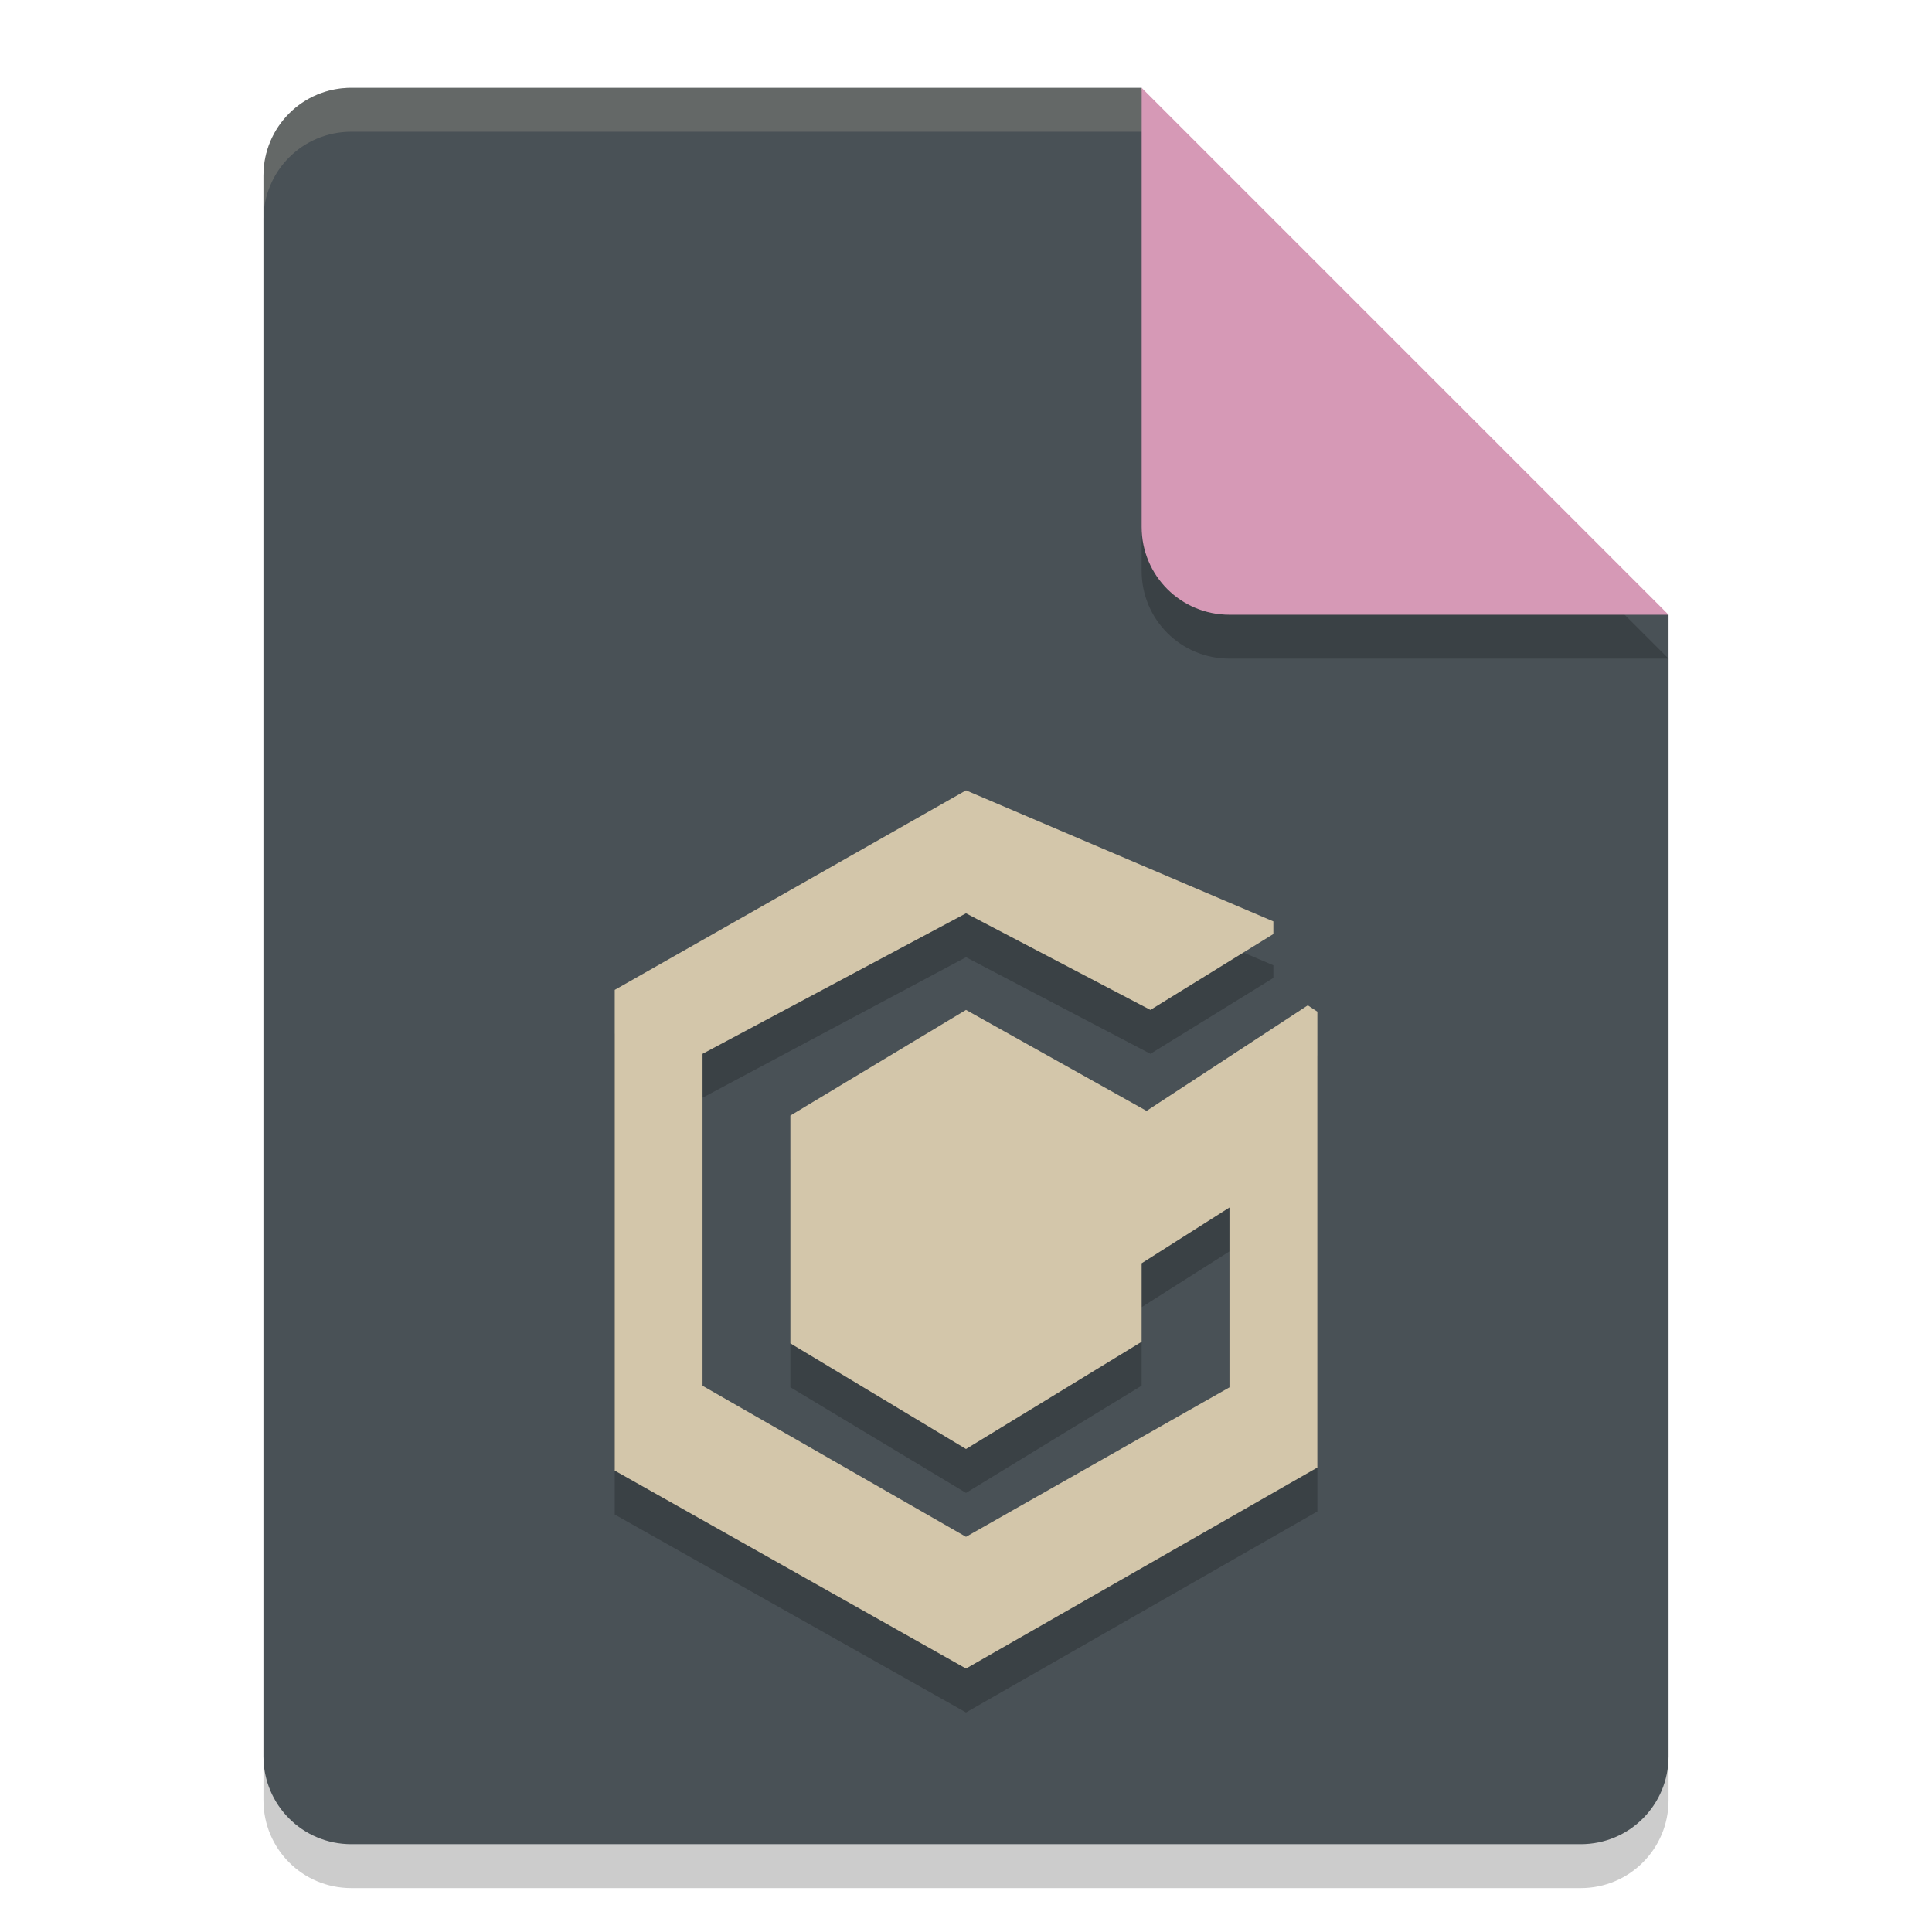 <svg xmlns="http://www.w3.org/2000/svg" width="22" height="22" version="1.1">
 <g transform="translate(-1,-1)">
  <path style="opacity:0.2" d="m 5,2.5 c -0.554,0 -1,0.446 -1,1 v 18 c 0,0.554 0.446,1 1,1 h 14 c 0.554,0 1,-0.446 1,-1 v -13 l -6,-6 z"/>
  <path style="fill:#495156" d="M 5,2 C 4.446,2 4,2.446 4,3 v 18 c 0,0.554 0.446,1 1,1 h 14 c 0.554,0 1,-0.446 1,-1 V 8 L 15,7 14,2 Z"/>
  <path style="opacity:0.2" d="m 20,8.5 -6,-6 v 5 c 0,0.554 0.446,1 1,1 z"/>
  <path style="fill:#d699b6" d="M 20,8 14,2 v 5 c 0,0.554 0.446,1 1,1 z"/>
  <path style="opacity:0.2;fill:#d3c6aa" d="M 5,2 C 4.446,2 4,2.446 4,3 v 0.5 c 0,-0.554 0.446,-1 1,-1 h 9 V 2 Z"/>
  <path style="opacity:0.2" d="m 14.056,14.15 1.836,-1.202 0.109,0.072 v 5.191 L 12,20.5 8,18.246 V 12.772 L 12,10.5 15.5,11.992 15.5,12.136 14.1,13 12,11.9 9,13.5 v 3.78 L 12,19 15,17.298 V 15.25 l -1,0.635 v 0.894 L 12,18 10,16.797 V 14.203 L 12,13 Z"/>
  <path style="fill:#d3c6aa" d="m 14.056,13.65 1.836,-1.202 0.109,0.072 v 5.191 L 12,20 8,17.746 V 12.272 L 12,10 15.5,11.492 15.5,11.636 14.1,12.5 12,11.4 9,13 v 3.78 L 12,18.5 15,16.798 V 14.75 l -1,0.635 v 0.894 L 12,17.5 10,16.297 V 13.703 L 12,12.5 Z"/>
 </g>
</svg>
